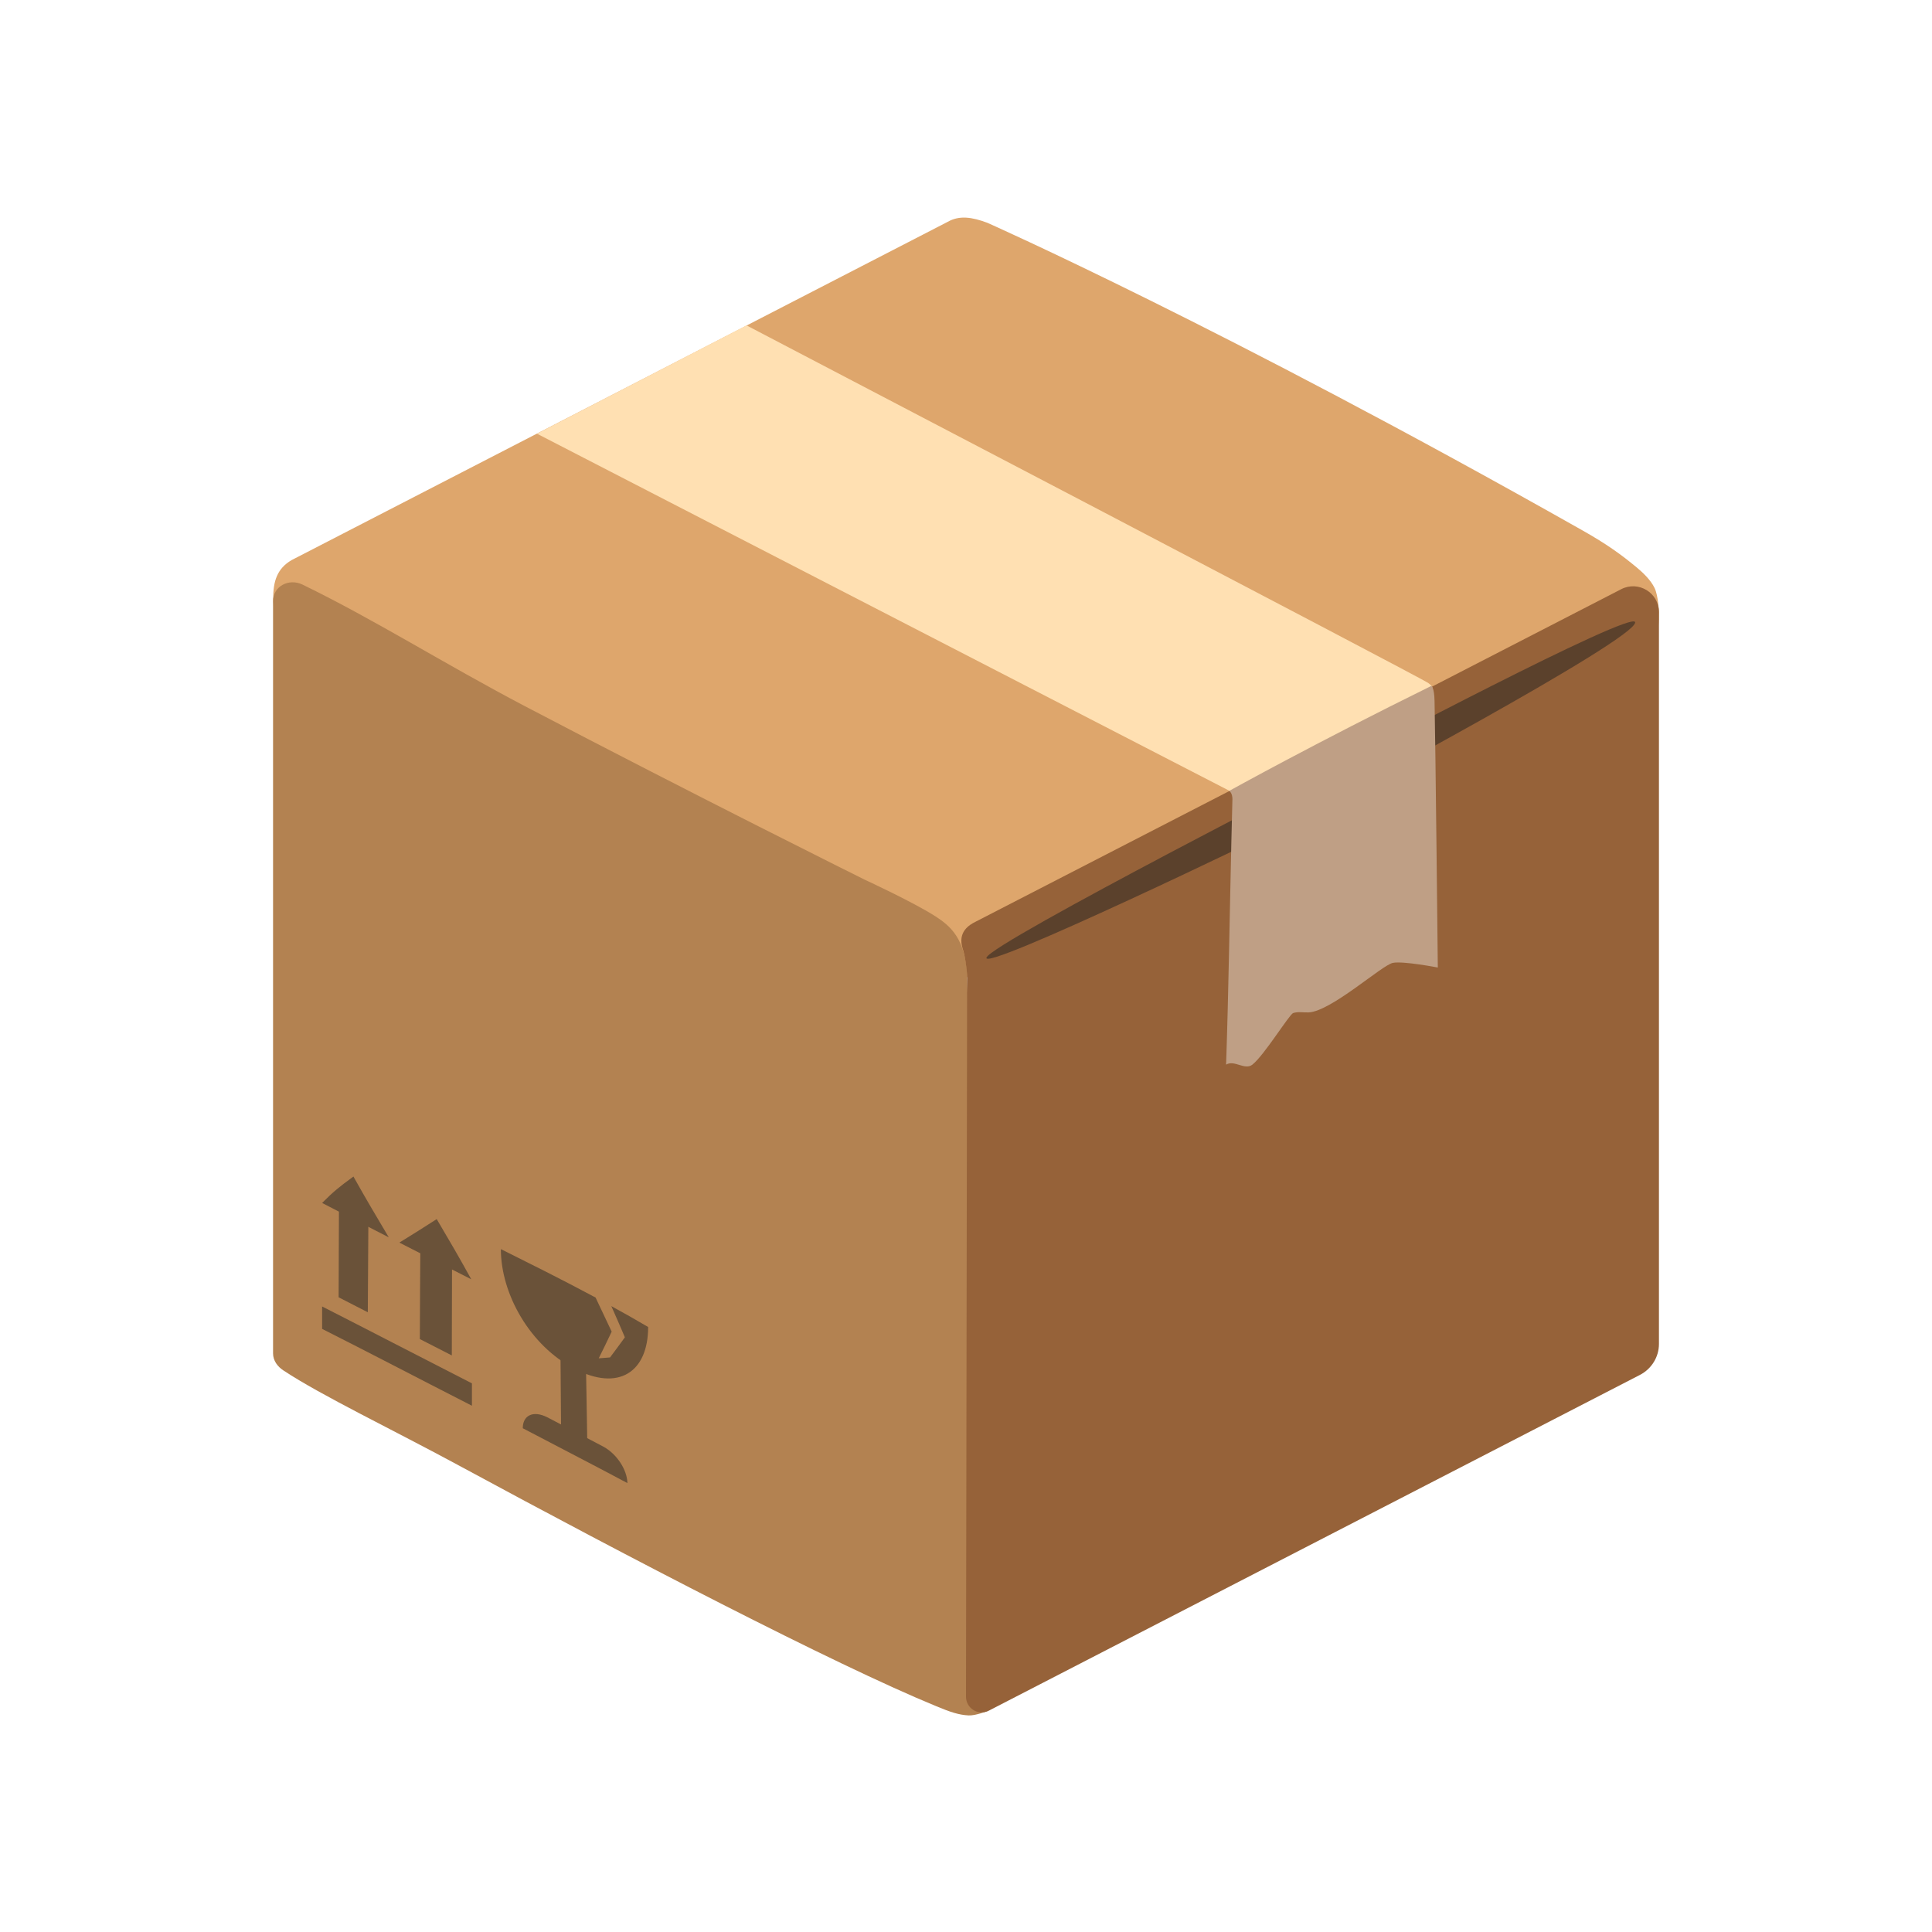 <svg width="48" height="48" viewBox="0 0 48 48" fill="none" xmlns="http://www.w3.org/2000/svg">
<mask id="mask0_346_38" style="mask-type:luminance" maskUnits="userSpaceOnUse" x="4" y="4" width="40" height="40">
<path d="M44 4H4V44H44V4Z" fill="white"/>
</mask>
<g mask="url(#mask0_346_38)">
<path d="M23.544 5.512L7.244 13.916C6.887 14.125 6.784 14.437 6.787 14.891L6.819 15.456L24.028 24.281L41.197 15.597C41.197 15.597 41.216 15.509 41.216 15.203C41.216 15.203 41.2 14.8 41.109 14.612C41.009 14.4 40.797 14.209 40.659 14.094C40.294 13.791 39.928 13.522 39.306 13.172C30.391 8.131 24.528 5.534 24.528 5.534C24.15 5.394 23.837 5.344 23.544 5.512Z" fill="#DEA66C"/>
<path d="M7.044 34.05C7.994 34.678 9.728 35.503 11.481 36.453C15.556 38.659 20.706 41.341 23.269 42.394C23.616 42.538 23.822 42.606 24.062 42.619C24.241 42.628 24.534 42.509 24.534 42.509C24.534 42.509 24.056 25.262 24.028 24.278C24 23.316 23.597 22.997 23.241 22.766C22.684 22.409 21.478 21.853 21.478 21.853C21.478 21.853 17.253 19.753 13.034 17.541C11.028 16.488 9.334 15.409 7.512 14.522C7.178 14.363 6.784 14.562 6.784 14.938V33.625C6.784 33.803 6.894 33.953 7.044 34.05Z" fill="#B38251"/>
<path d="M40.744 34.159L24.569 42.5C24.309 42.634 24 42.447 24 42.153L24.028 24.284C24.028 24.112 23.975 23.734 23.922 23.584C23.775 23.147 24.094 22.972 24.238 22.9L40.281 14.637C40.706 14.419 41.216 14.728 41.216 15.206V33.391C41.216 33.712 41.034 34.009 40.744 34.159Z" fill="#966239"/>
<path opacity="0.5" d="M33.519 18.872C33.519 18.872 24.653 23.406 24.509 23.791C24.366 24.172 31.466 20.759 32.297 20.331C33.237 19.847 40.625 15.897 40.625 15.463C40.628 15.106 33.519 18.872 33.519 18.872Z" fill="#212121"/>
<g opacity="0.5">
<path d="M8.003 33.016C9.156 33.597 10.3 34.197 11.725 34.925V34.369C10.306 33.644 9.159 33.047 8.003 32.459V33.016ZM10.431 33.269C10.756 33.434 10.919 33.519 11.225 33.675C11.228 32.706 11.228 32.222 11.231 31.253C10.925 31.097 10.766 31.016 10.444 30.85C10.438 31.819 10.434 32.3 10.431 33.269ZM8.413 32.231C8.681 32.369 8.831 32.447 9.138 32.603L9.153 30.191C8.844 30.031 8.694 29.956 8.422 29.813C8.419 30.781 8.416 31.266 8.413 32.231Z" fill="#212121"/>
<path d="M9.922 30.872C10.662 31.25 11.056 31.453 11.709 31.784C11.384 31.194 11.206 30.894 10.85 30.288C10.484 30.525 10.294 30.641 9.922 30.872ZM8.003 29.887C8.556 30.175 8.928 30.366 9.659 30.741C9.297 30.131 9.116 29.828 8.781 29.231C8.441 29.478 8.281 29.606 8.003 29.887Z" fill="#212121"/>
</g>
<g opacity="0.5">
<path d="M13.941 35.688C14.2 35.822 14.334 35.894 14.594 36.028C14.575 34.878 14.566 34.303 14.544 33.153C14.294 33.022 14.169 32.956 13.919 32.828C13.928 33.972 13.931 34.544 13.941 35.688Z" fill="#212121"/>
<path d="M12.988 35.484C13.938 35.984 14.675 36.359 15.588 36.847C15.581 36.519 15.328 36.122 14.984 35.938C14.447 35.653 14.141 35.497 13.597 35.212C13.247 35.034 12.988 35.163 12.988 35.484ZM14.797 32.237L15.197 33.084C15.072 33.35 15.006 33.484 14.875 33.747C14.988 33.737 15.044 33.734 15.156 33.725C15.306 33.525 15.381 33.425 15.525 33.225C15.394 32.916 15.325 32.759 15.188 32.45C15.569 32.659 15.756 32.766 16.103 32.969C16.103 34.087 15.372 34.581 14.272 34.006C13.172 33.434 12.444 32.156 12.444 31.034C13.262 31.444 13.812 31.712 14.797 32.237Z" fill="#212121"/>
</g>
<path d="M35.481 16.966C35.325 16.85 18.547 8.084 18.547 8.084L13.341 10.775L30.544 19.647L30.553 19.656L35.587 17.078C35.587 17.078 35.578 17.053 35.55 17.022C35.528 17.003 35.491 16.975 35.481 16.966Z" fill="#FFE0B2"/>
<path d="M35.562 17.041C32.712 18.444 30.544 19.647 30.544 19.647C30.616 19.719 30.619 19.812 30.619 19.859C30.609 20.222 30.603 20.509 30.594 20.869C30.55 22.728 30.525 24.591 30.462 26.45C30.672 26.325 30.925 26.6 31.116 26.45C31.409 26.219 32.034 25.2 32.128 25.169C32.253 25.128 32.388 25.159 32.516 25.153C33.078 25.122 34.337 23.975 34.606 23.922C34.866 23.872 35.722 24.038 35.722 24.038C35.722 24.038 35.663 18.366 35.641 17.413C35.634 17.075 35.562 17.041 35.562 17.041Z" fill="#BF9F85"/>
</g>
</svg>
